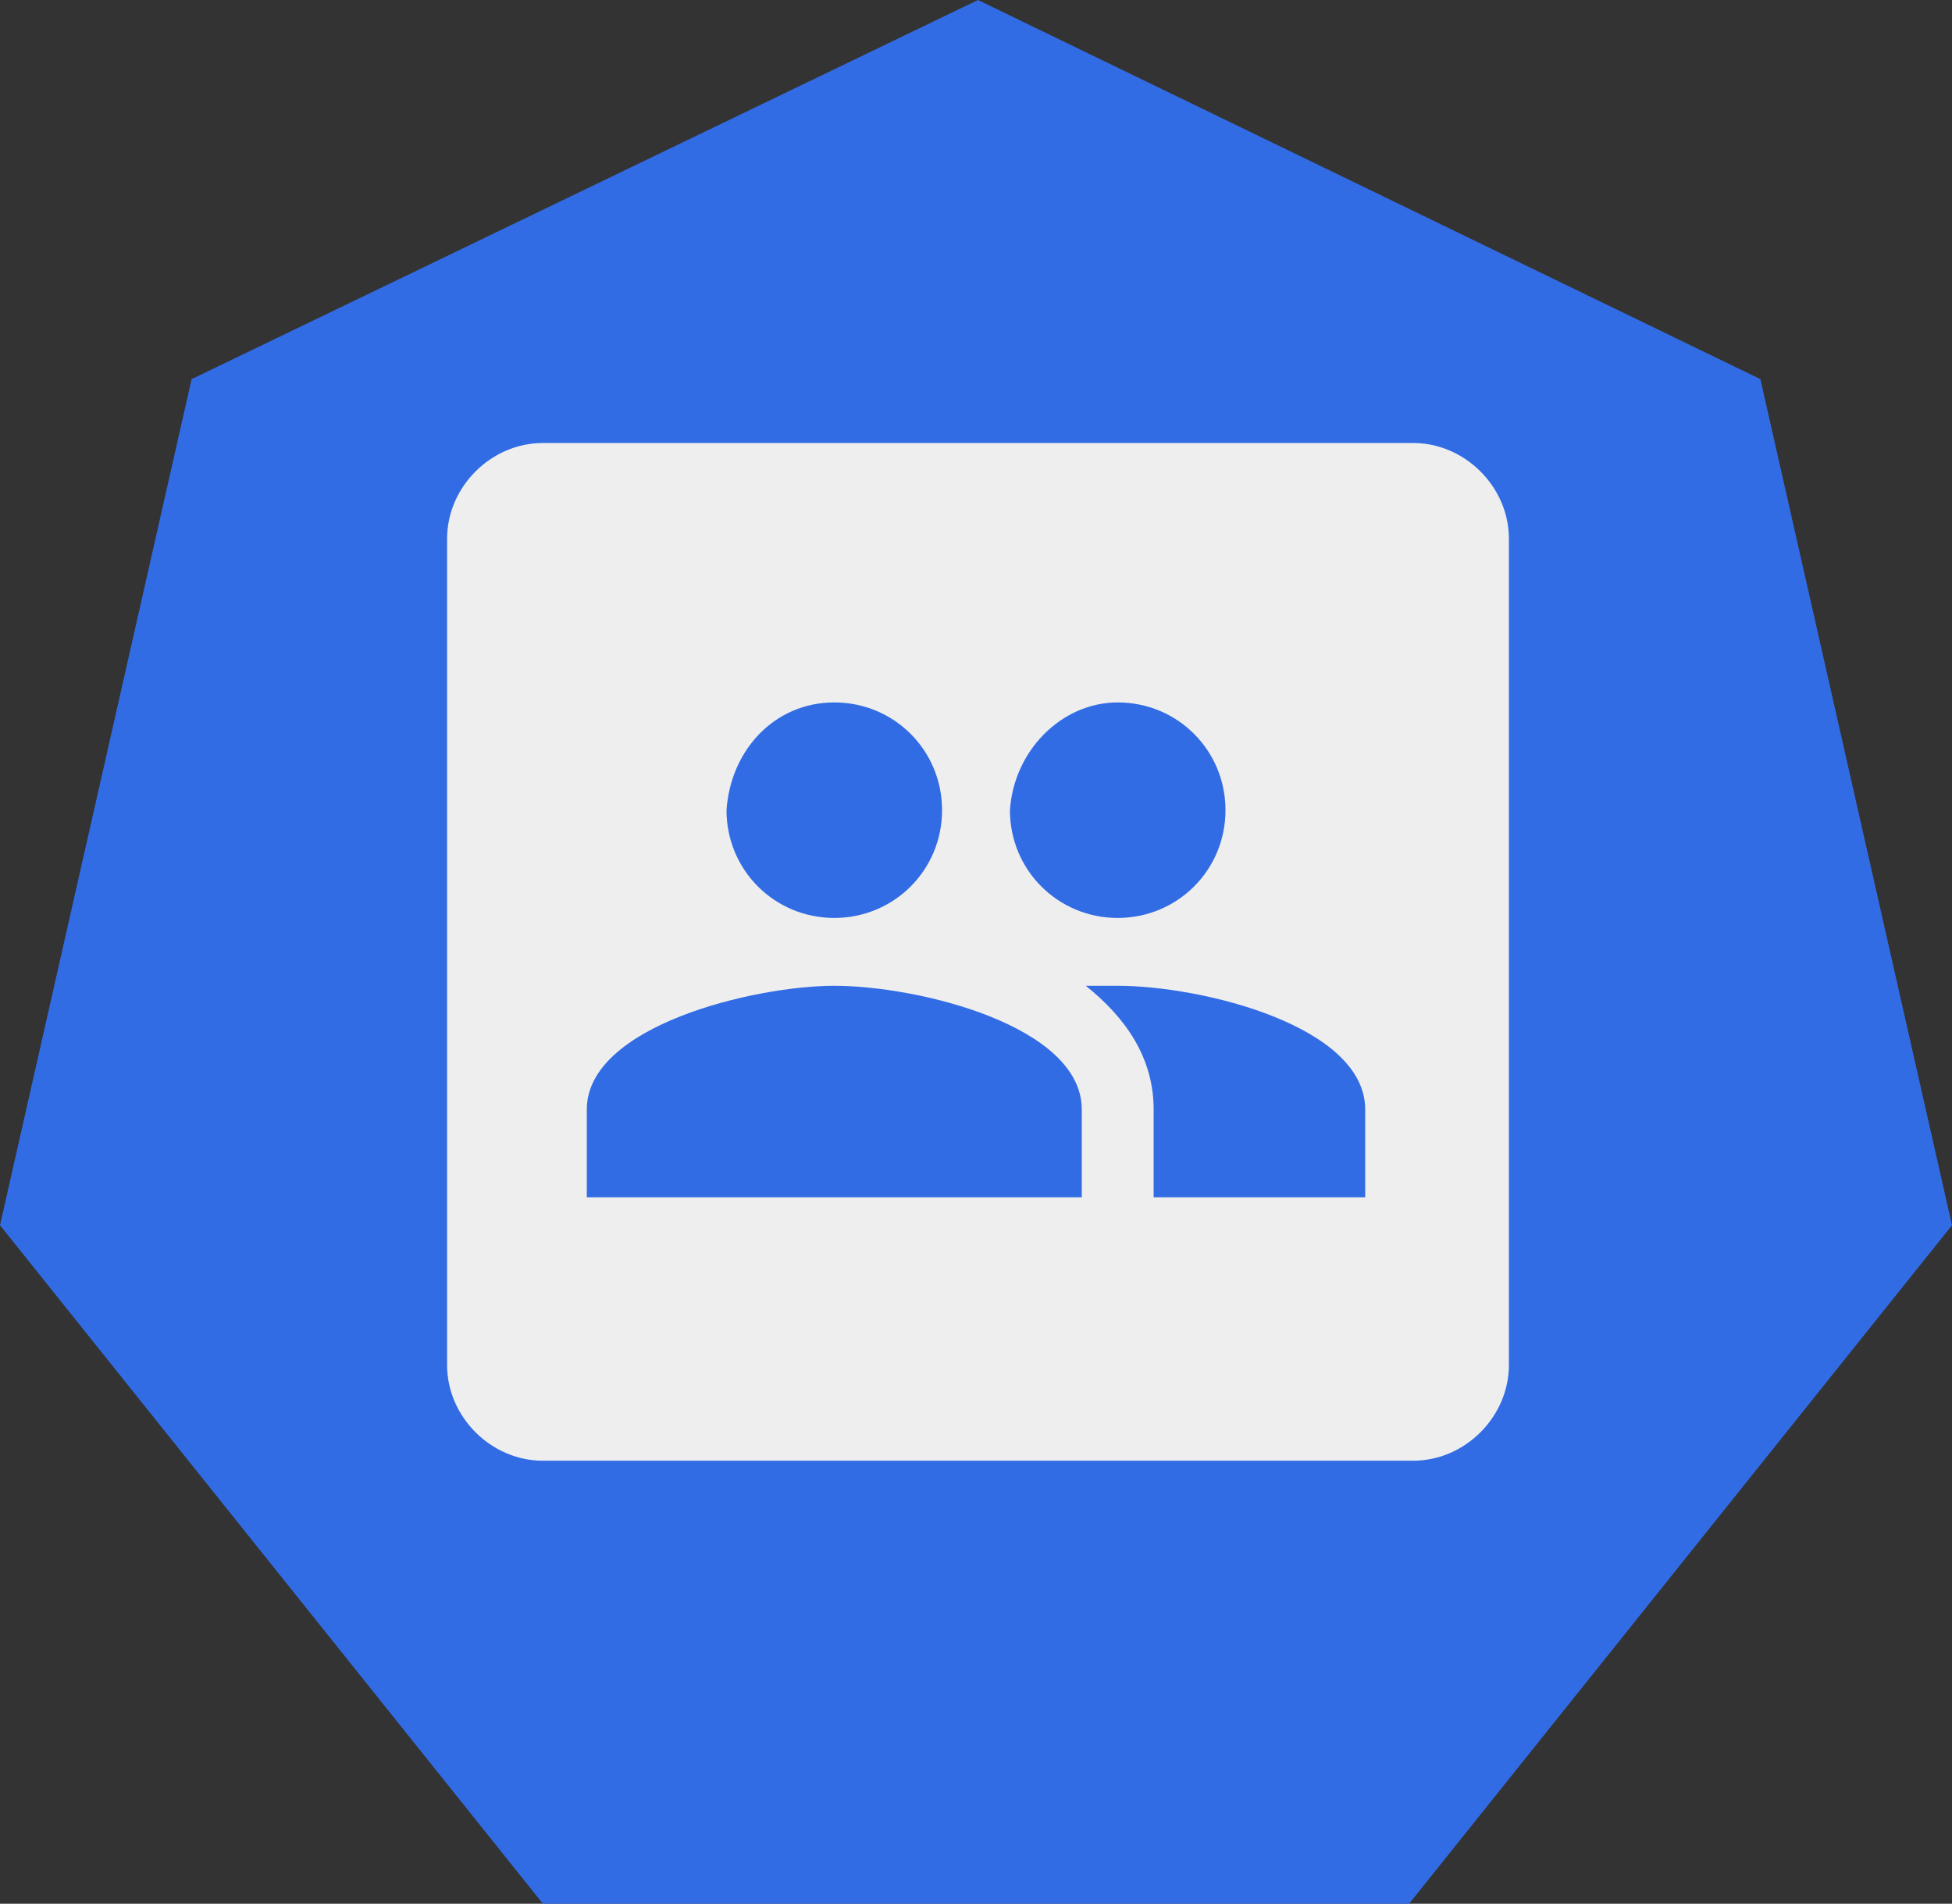<?xml version="1.0" encoding="utf-8"?>
<!-- Generator: Adobe Illustrator 22.0.1, SVG Export Plug-In . SVG Version: 6.00 Build 0)  -->
<svg version="1.1"
	 id="svg7727" inkscape:version="0.92.2 2405546, 2018-03-11" sodipodi:docname="group.svg" xmlns:cc="http://creativecommons.org/ns#" xmlns:dc="http://purl.org/dc/elements/1.1/" xmlns:inkscape="http://www.inkscape.org/namespaces/inkscape" xmlns:rdf="http://www.w3.org/1999/02/22-rdf-syntax-ns#" xmlns:sodipodi="http://sodipodi.sourceforge.net/DTD/sodipodi-0.dtd" xmlns:svg="http://www.w3.org/2000/svg"
	 xmlns="http://www.w3.org/2000/svg" xmlns:xlink="http://www.w3.org/1999/xlink" x="0px" y="0px" viewBox="0 0 48.9 47.7"
	 style="enable-background:new 0 0 48.9 47.7;" xml:space="preserve">
<rect x="0" y="0" width="48.9" height="47.7" fill="#333333" stroke="none"/>
<style type="text/css">
	.st0{fill:#326CE5;}
	.st1{fill:#EEEEEE;}
</style>
<sodipodi:namedview  bordercolor="#666666" borderopacity="1.0" fit-margin-bottom="0" fit-margin-left="0" fit-margin-right="0" fit-margin-top="0" id="base" inkscape:current-layer="layer1" inkscape:cx="-83.64044" inkscape:cy="1.4212518" inkscape:document-units="mm" inkscape:pageopacity="0.0" inkscape:pageshadow="2" inkscape:window-height="1556" inkscape:window-maximized="1" inkscape:window-width="2560" inkscape:window-x="0" inkscape:window-y="0" inkscape:zoom="5.6" pagecolor="#ffffff" showgrid="false">
	</sodipodi:namedview>
<path id="path8377" inkscape:connector-curvature="0" class="st0" d="M0,30.7L4.8,9.5L24.5,0l19.6,9.5l4.8,21.2l-13.6,17H13.6
	L0,30.7z"/>
<path id="rect8317" inkscape:connector-curvature="0" class="st1" d="M13.6,11.1c-1.3,0-2.4,1.1-2.4,2.4v20.7c0,1.3,1.1,2.4,2.4,2.4
	h21.8c1.3,0,2.4-1.1,2.4-2.4V13.5c0-1.3-1.1-2.4-2.4-2.4H13.6z M20.9,17.6c1.5,0,2.7,1.2,2.7,2.7c0,1.5-1.2,2.7-2.7,2.7
	c-1.5,0-2.7-1.2-2.7-2.7C18.3,18.8,19.4,17.6,20.9,17.6z M28,17.6c1.5,0,2.7,1.2,2.7,2.7c0,1.5-1.2,2.7-2.7,2.7
	c-1.5,0-2.7-1.2-2.7-2.7C25.4,18.8,26.6,17.6,28,17.6z M20.9,24.7c2.1,0,6.2,1,6.2,3.1V30H14.7v-2.2C14.7,25.7,18.9,24.7,20.9,24.7z
	 M28,24.7c2.1,0,6.2,1,6.2,3.1V30h-5.3v-2.2c0-1.3-0.7-2.3-1.7-3.1C27.5,24.7,27.8,24.7,28,24.7z"/>
</svg>

